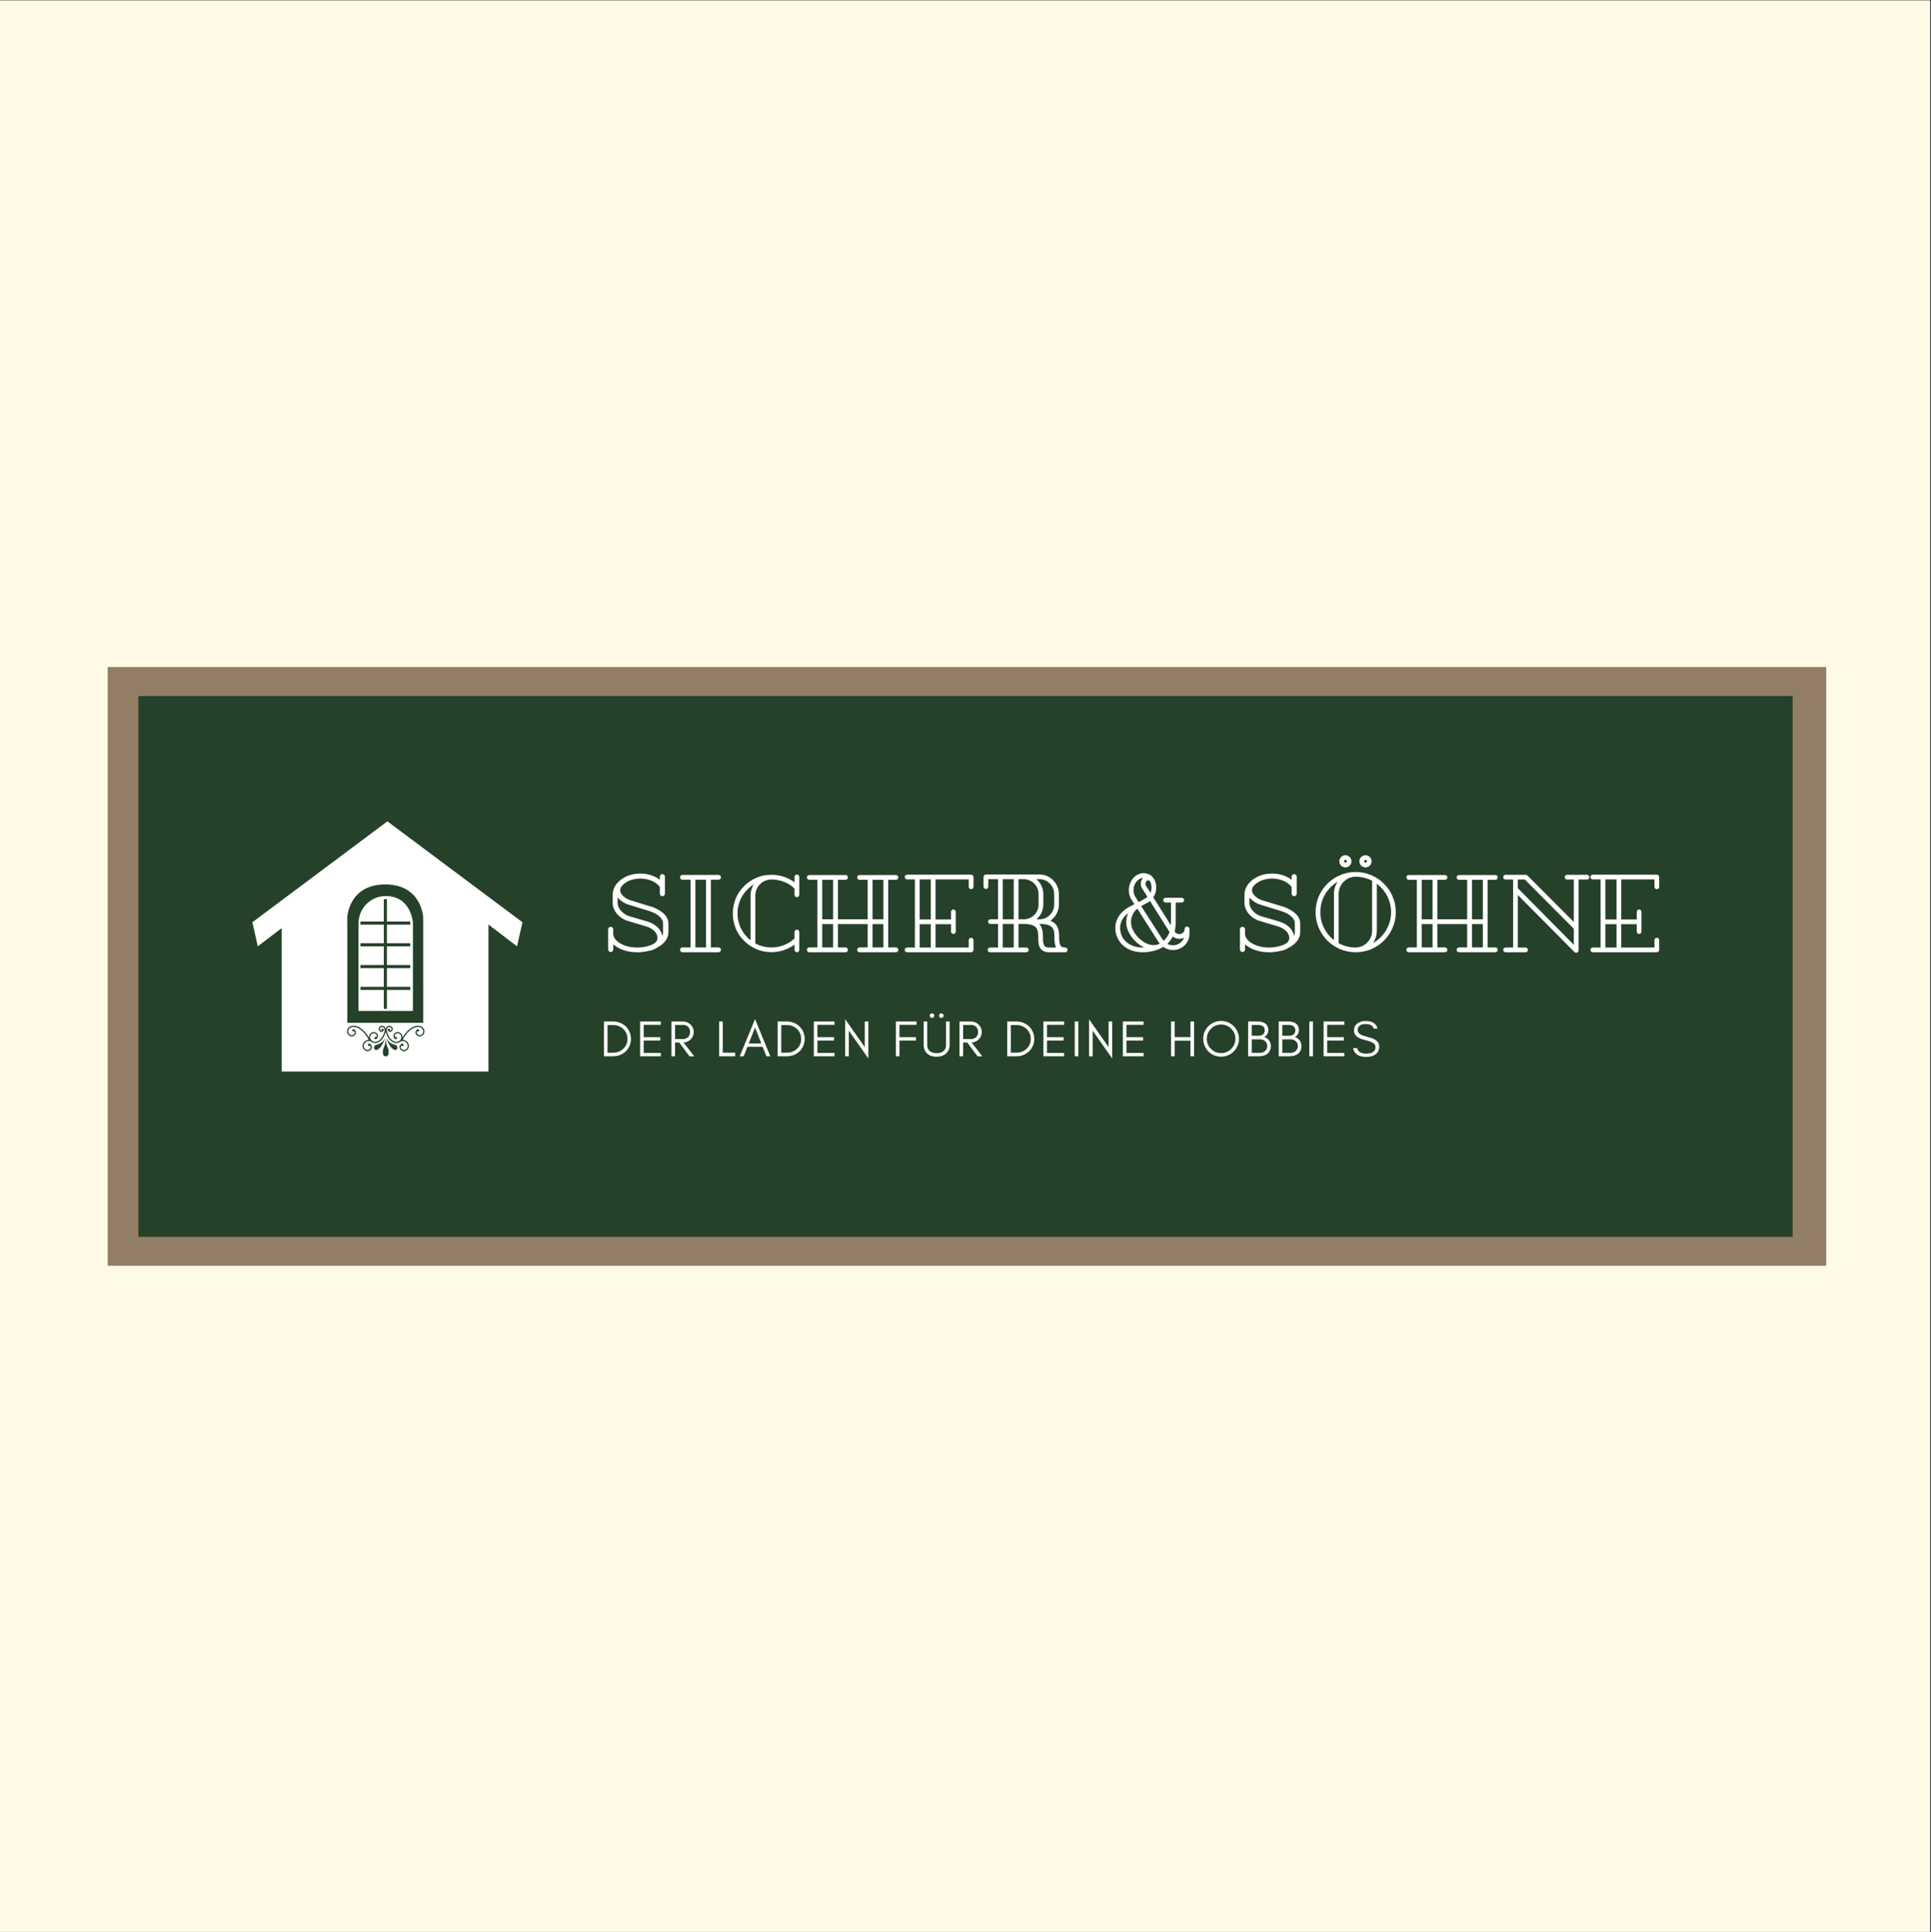 <?xml version="1.0" encoding="iso-8859-1"?>
<svg xmlns="http://www.w3.org/2000/svg" xmlns:xlink="http://www.w3.org/1999/xlink" width="224.88pt" height="225pt" viewBox="0 0 224.88 225" version="1.2">
	
	

	
	<rect x="0" y="0" width="224.88" height="225" fill="#333333" stroke="none"/>
	
	

	
	<defs>
		
		

		
		<g>
			
			

			
			<symbol overflow="visible" id="glyph0-0">
				
				

				
				<path style="stroke:none;" d="M 7.957 -3.367 C 7.945 -3.793 7.758 -4.18 7.395 -4.516 C 7.07 -4.816 6.633 -5.066 6.094 -5.27 L 3.59 -6.031 C 3.016 -6.195 2.391 -6.668 2.34 -7.156 C 2.289 -7.633 2.789 -8.02 3.266 -8.281 C 3.652 -8.457 4.09 -8.559 4.543 -8.582 C 5.066 -8.598 5.582 -8.508 6.031 -8.309 C 6.43 -8.133 6.746 -7.895 6.957 -7.594 L 6.957 -6.82 C 6.957 -6.656 7.094 -6.52 7.258 -6.52 C 7.406 -6.52 7.547 -6.656 7.547 -6.82 L 7.547 -8.809 C 7.547 -8.973 7.406 -9.098 7.258 -9.098 C 7.094 -9.098 6.957 -8.973 6.957 -8.809 L 6.957 -8.434 C 6.344 -8.922 5.457 -9.195 4.516 -9.16 C 3.691 -9.133 2.93 -8.859 2.352 -8.395 C 2.066 -8.156 1.84 -7.895 1.688 -7.609 C 1.527 -7.293 1.453 -6.969 1.465 -6.645 L 1.465 -5.707 C 1.465 -5.27 1.664 -4.816 2.004 -4.43 C 2.328 -4.066 2.738 -3.793 3.18 -3.668 C 3.18 -3.668 3.316 -3.617 5.418 -2.992 C 5.805 -2.879 6.145 -2.664 6.383 -2.402 C 6.582 -2.164 6.695 -1.891 6.68 -1.652 C 6.668 -1.328 6.457 -1.062 6.082 -0.902 L 5.918 -0.824 L 5.645 -0.75 L 5.645 -0.738 C 5.293 -0.637 4.906 -0.574 4.516 -0.551 C 3.715 -0.527 2.965 -0.676 2.402 -1 C 1.902 -1.277 1.59 -1.652 1.527 -2.051 L 1.527 -2.676 C 1.527 -2.84 1.391 -2.965 1.238 -2.965 C 1.074 -2.965 0.938 -2.84 0.938 -2.676 L 0.938 -0.324 C 0.938 -0.164 1.074 -0.023 1.238 -0.023 C 1.391 -0.023 1.527 -0.164 1.527 -0.324 L 1.527 -0.926 C 1.676 -0.789 1.863 -0.652 2.078 -0.539 C 2.691 -0.188 3.477 0 4.316 0 L 4.543 0 C 4.969 -0.023 5.379 -0.086 5.77 -0.188 L 5.77 -0.176 C 6.105 -0.25 6.383 -0.363 6.617 -0.527 C 7.246 -0.852 7.695 -1.301 7.883 -1.84 C 7.934 -2.016 7.957 -2.203 7.957 -2.379 Z M 7.332 -2.379 C 7.344 -2.238 7.32 -2.113 7.281 -1.988 L 7.246 -1.891 C 7.195 -2.203 7.043 -2.516 6.82 -2.777 C 6.508 -3.129 6.082 -3.402 5.582 -3.555 C 3.504 -4.18 3.539 -4.152 3.34 -4.215 C 3.039 -4.305 2.691 -4.543 2.441 -4.816 C 2.191 -5.094 2.051 -5.418 2.039 -5.719 L 2.039 -6.383 C 2.129 -6.281 2.215 -6.18 2.328 -6.094 C 2.629 -5.832 3.016 -5.617 3.391 -5.52 L 5.867 -4.754 C 6.32 -4.594 6.695 -4.379 6.945 -4.141 C 7.195 -3.902 7.332 -3.641 7.332 -3.367 Z M 7.332 -2.379 " animation_id="0"/>
				
				

			
			</symbol>
			
			

			
			<symbol overflow="visible" id="glyph0-1">
				
				

				
				<path style="stroke:none;" d="M 4.004 -0.562 L 4.004 -8.445 L 4.906 -8.445 C 5.055 -8.445 5.18 -8.57 5.18 -8.734 C 5.18 -8.883 5.055 -9.008 4.906 -9.008 L 0.699 -9.008 C 0.539 -9.008 0.414 -8.883 0.414 -8.734 C 0.414 -8.57 0.539 -8.445 0.699 -8.445 L 1.641 -8.445 L 1.641 -0.562 L 0.699 -0.562 C 0.539 -0.562 0.414 -0.438 0.414 -0.289 C 0.414 -0.125 0.539 0 0.699 0 L 4.906 0 C 5.055 0 5.18 -0.125 5.18 -0.289 C 5.18 -0.438 5.055 -0.562 4.906 -0.562 Z M 3.441 -0.562 L 2.203 -0.562 L 2.203 -8.445 L 3.441 -8.445 Z M 3.441 -0.562 " animation_id="1"/>
				
				

			
			</symbol>
			
			

			
			<symbol overflow="visible" id="glyph0-2">
				
				

				
				<path style="stroke:none;" d="M 8.707 -8.77 C 8.707 -8.922 8.598 -9.047 8.434 -9.047 C 8.281 -9.047 8.156 -8.922 8.156 -8.77 L 8.156 -8.133 C 8.121 -8.172 8.07 -8.207 8.031 -8.234 C 7.27 -8.758 6.395 -9.02 5.469 -9.02 C 4.855 -9.02 4.266 -8.91 3.715 -8.672 C 3.18 -8.445 2.703 -8.121 2.289 -7.707 C 1.863 -7.293 1.539 -6.809 1.312 -6.27 C 1.09 -5.719 0.965 -5.129 0.965 -4.516 C 0.965 -3.902 1.09 -3.316 1.312 -2.766 C 1.539 -2.227 1.863 -1.738 2.289 -1.328 C 2.703 -0.914 3.18 -0.59 3.715 -0.363 C 4.277 -0.125 4.867 -0.012 5.469 -0.012 C 6.395 -0.012 7.27 -0.289 8.031 -0.801 C 8.07 -0.84 8.121 -0.863 8.156 -0.902 L 8.156 -0.273 C 8.156 -0.125 8.281 0 8.434 0 C 8.598 0 8.707 -0.125 8.707 -0.273 L 8.707 -2.352 C 8.707 -2.504 8.598 -2.629 8.434 -2.629 C 8.281 -2.629 8.156 -2.504 8.156 -2.352 L 8.156 -1.613 C 8.156 -1.602 8.145 -1.602 8.145 -1.59 C 8.008 -1.477 7.859 -1.352 7.719 -1.25 C 7.059 -0.801 6.281 -0.562 5.469 -0.562 C 4.805 -0.562 4.168 -0.727 3.59 -1.027 L 3.59 -6.57 C 3.578 -7.621 4.43 -8.473 5.457 -8.473 L 5.469 -8.473 C 6.281 -8.473 7.059 -8.234 7.719 -7.781 C 7.871 -7.672 8.02 -7.559 8.156 -7.418 L 8.156 -6.695 C 8.156 -6.543 8.281 -6.418 8.434 -6.418 C 8.598 -6.418 8.707 -6.543 8.707 -6.695 Z M 3.039 -1.391 C 2.914 -1.488 2.789 -1.602 2.676 -1.715 C 1.926 -2.465 1.516 -3.465 1.516 -4.516 C 1.516 -5.582 1.926 -6.57 2.676 -7.32 C 2.902 -7.547 3.152 -7.746 3.414 -7.906 C 3.164 -7.52 3.027 -7.059 3.039 -6.57 Z M 3.039 -1.391 " animation_id="2"/>
				
				

			
			</symbol>
			
			

			
			<symbol overflow="visible" id="glyph0-3">
				
				

				
				<path style="stroke:none;" d="M 9.848 -0.562 L 9.848 -8.434 L 10.75 -8.434 C 10.898 -8.434 11.023 -8.559 11.023 -8.723 C 11.023 -8.871 10.898 -8.996 10.75 -8.996 L 6.52 -8.996 C 6.355 -8.996 6.23 -8.871 6.23 -8.723 C 6.23 -8.559 6.355 -8.434 6.52 -8.434 L 7.457 -8.434 L 7.457 -3.84 L 3.992 -3.84 L 3.992 -8.434 L 4.879 -8.434 C 5.031 -8.434 5.156 -8.559 5.156 -8.723 C 5.156 -8.871 5.031 -8.996 4.879 -8.996 L 0.664 -8.996 C 0.5 -8.996 0.375 -8.871 0.375 -8.723 C 0.375 -8.559 0.5 -8.434 0.664 -8.434 L 1.602 -8.434 L 1.602 -0.562 L 0.664 -0.562 C 0.5 -0.562 0.375 -0.438 0.375 -0.289 C 0.375 -0.125 0.5 0 0.664 0 L 4.879 0 C 5.031 0 5.156 -0.125 5.156 -0.289 C 5.156 -0.438 5.031 -0.562 4.879 -0.562 L 3.992 -0.562 L 3.992 -3.277 L 7.457 -3.277 L 7.457 -0.562 L 6.52 -0.562 C 6.355 -0.562 6.23 -0.438 6.23 -0.289 C 6.23 -0.125 6.355 0 6.52 0 L 10.75 0 C 10.898 0 11.023 -0.125 11.023 -0.289 C 11.023 -0.438 10.898 -0.562 10.75 -0.562 Z M 2.164 -8.434 L 3.43 -8.434 L 3.43 -3.84 L 2.164 -3.84 Z M 8.02 -3.84 L 8.02 -8.434 L 9.285 -8.434 L 9.285 -3.84 Z M 3.43 -3.277 L 3.43 -0.562 L 2.164 -0.562 L 2.164 -3.277 Z M 9.285 -0.562 L 8.02 -0.562 L 8.02 -3.277 L 9.285 -3.277 Z M 9.285 -0.562 " animation_id="3"/>
				
				

			
			</symbol>
			
			

			
			<symbol overflow="visible" id="glyph0-4">
				
				

				
				<path style="stroke:none;" d="M 8.383 -8.758 C 8.383 -8.91 8.258 -9.035 8.109 -9.035 L 0.652 -9.035 C 0.5 -9.035 0.375 -8.91 0.375 -8.758 C 0.375 -8.609 0.5 -8.484 0.652 -8.484 L 1.562 -8.484 L 1.562 -0.551 L 0.652 -0.551 C 0.5 -0.551 0.375 -0.426 0.375 -0.273 C 0.375 -0.125 0.5 0 0.652 0 L 8.109 0 C 8.258 0 8.383 -0.125 8.383 -0.273 L 8.383 -1.414 C 8.383 -1.562 8.258 -1.688 8.109 -1.688 C 7.957 -1.688 7.832 -1.562 7.832 -1.414 L 7.832 -0.551 L 3.965 -0.551 L 3.965 -3.266 L 5.77 -3.266 L 5.77 -2.402 C 5.77 -2.254 5.895 -2.129 6.043 -2.129 C 6.195 -2.129 6.32 -2.254 6.32 -2.402 L 6.32 -4.703 C 6.32 -4.855 6.195 -4.98 6.043 -4.98 C 5.895 -4.98 5.77 -4.855 5.77 -4.703 L 5.77 -3.816 L 3.965 -3.816 L 3.965 -8.484 L 7.832 -8.484 L 7.832 -7.621 C 7.832 -7.469 7.957 -7.344 8.109 -7.344 C 8.258 -7.344 8.383 -7.469 8.383 -7.621 Z M 3.414 -8.484 L 3.414 -3.816 L 2.113 -3.816 L 2.113 -8.484 Z M 3.414 -3.266 L 3.414 -0.551 L 2.113 -0.551 L 2.113 -3.266 Z M 3.414 -3.266 " animation_id="4"/>
				
				

			
			</symbol>
			
			

			
			<symbol overflow="visible" id="glyph0-5">
				
				

				
				<path style="stroke:none;" d="M 9.148 -6.77 C 9.148 -7.383 8.91 -7.957 8.484 -8.383 C 8.059 -8.82 7.496 -9.059 6.883 -9.059 L 0.652 -9.059 C 0.5 -9.059 0.375 -8.934 0.375 -8.785 L 0.375 -7.645 C 0.375 -7.496 0.5 -7.371 0.652 -7.371 C 0.801 -7.371 0.926 -7.496 0.926 -7.645 L 0.926 -8.508 L 2.066 -8.508 L 2.066 -3.84 L 1.176 -3.84 C 1.027 -3.84 0.902 -3.715 0.902 -3.566 C 0.902 -3.414 1.027 -3.289 1.176 -3.289 L 2.066 -3.289 L 2.066 -0.551 L 1.125 -0.551 C 0.977 -0.551 0.852 -0.426 0.852 -0.273 C 0.852 -0.125 0.977 0 1.125 0 L 5.355 0 C 5.504 0 5.629 -0.125 5.629 -0.273 C 5.629 -0.426 5.504 -0.551 5.355 -0.551 L 4.441 -0.551 L 4.441 -3.289 L 5.141 -3.289 C 5.406 -3.289 6.18 -3.277 6.508 -2.852 C 6.707 -2.59 6.746 -2.203 6.746 -1.688 C 6.746 -1.238 6.77 -0.875 6.918 -0.574 C 7.121 -0.199 7.48 0 7.996 0 L 9.883 0 C 10.035 0 10.16 -0.125 10.16 -0.273 C 10.16 -0.426 10.035 -0.551 9.883 -0.551 C 9.496 -0.551 9.371 -0.699 9.309 -0.824 C 9.195 -1.039 9.184 -1.363 9.184 -1.688 C 9.184 -2.316 9.121 -2.805 8.832 -3.191 C 8.672 -3.402 8.434 -3.566 8.145 -3.668 C 8.27 -3.754 8.383 -3.84 8.484 -3.953 C 8.91 -4.379 9.148 -4.941 9.148 -5.555 Z M 3.891 -8.508 L 3.891 -3.84 L 2.613 -3.84 L 2.613 -8.508 Z M 4.441 -3.84 L 4.441 -8.508 L 5.055 -8.508 C 6.008 -8.508 6.781 -7.734 6.781 -6.77 L 6.781 -5.555 C 6.781 -5.094 6.605 -4.668 6.281 -4.34 C 5.941 -4.016 5.52 -3.84 5.055 -3.84 Z M 6.543 -3.84 L 6.656 -3.953 C 7.094 -4.379 7.332 -4.941 7.332 -5.555 L 7.332 -6.77 C 7.332 -7.469 7.02 -8.082 6.531 -8.508 L 6.883 -8.508 C 7.344 -8.508 7.77 -8.332 8.094 -7.996 C 8.422 -7.672 8.598 -7.23 8.598 -6.77 L 8.598 -5.555 C 8.598 -5.094 8.422 -4.656 8.094 -4.34 C 7.781 -4.016 7.344 -3.84 6.883 -3.84 Z M 3.891 -3.289 L 3.891 -0.551 L 2.613 -0.551 L 2.613 -3.289 Z M 7.996 -0.551 C 7.609 -0.551 7.48 -0.699 7.418 -0.824 C 7.309 -1.039 7.293 -1.363 7.293 -1.688 C 7.293 -2.316 7.23 -2.805 6.945 -3.191 C 6.918 -3.227 6.895 -3.254 6.855 -3.289 L 7.031 -3.289 C 7.293 -3.289 8.07 -3.277 8.395 -2.852 C 8.598 -2.59 8.633 -2.203 8.633 -1.688 C 8.633 -1.238 8.66 -0.875 8.809 -0.574 C 8.82 -0.574 8.82 -0.562 8.832 -0.551 Z M 7.996 -0.551 " animation_id="5"/>
				
				

			
			</symbol>
			
			

			
			<symbol overflow="visible" id="glyph0-6">
				
				

				
				<path style="stroke:none;" d="" animation_id="6"/>
				
				

			
			</symbol>
			
			

			
			<symbol overflow="visible" id="glyph0-7">
				
				

				
				<path style="stroke:none;" d="M 9.57 -2.727 C 9.559 -2.84 9.461 -2.992 9.285 -2.992 C 9.121 -2.992 8.996 -2.867 9.008 -2.715 C 9.008 -2.551 8.945 -2.414 8.848 -2.301 C 8.734 -2.191 8.57 -2.113 8.41 -2.113 C 8.172 -2.113 7.945 -2.227 7.844 -2.426 L 7.844 -2.441 C 7.934 -2.777 7.969 -3.141 7.969 -3.539 L 7.969 -5.793 L 8.672 -5.793 C 8.832 -5.793 8.945 -5.918 8.945 -6.07 C 8.945 -6.219 8.832 -6.344 8.672 -6.344 L 6.781 -6.344 C 6.633 -6.344 6.508 -6.219 6.508 -6.07 C 6.508 -5.918 6.633 -5.793 6.781 -5.793 L 7.418 -5.793 L 7.418 -3.539 C 7.418 -3.402 7.418 -3.266 7.406 -3.141 L 5.355 -6.395 C 5.52 -6.633 5.629 -6.895 5.668 -7.195 C 5.742 -7.695 5.668 -8.145 5.457 -8.508 C 5.219 -8.859 5.004 -9.098 4.418 -9.195 C 3.98 -9.258 3.527 -9.109 3.164 -8.785 C 2.828 -8.473 2.59 -8.02 2.527 -7.531 C 2.465 -7.07 2.539 -6.605 2.754 -6.23 C 2.754 -6.219 2.766 -6.219 2.766 -6.219 L 3.152 -5.594 L 2.641 -5.332 C 1.391 -4.691 0.762 -3.578 0.977 -2.352 C 1.051 -1.938 1.203 -1.562 1.438 -1.238 C 1.652 -0.926 1.953 -0.664 2.289 -0.465 C 2.816 -0.148 3.441 0 4.141 0 C 4.367 0 4.617 -0.012 4.867 -0.051 C 5.52 -0.148 6.07 -0.336 6.52 -0.625 C 6.57 -0.59 6.617 -0.562 6.656 -0.539 C 6.957 -0.352 7.293 -0.262 7.645 -0.262 L 7.695 -0.262 C 8.758 -0.289 9.598 -1.152 9.57 -2.176 Z M 4.68 -6.445 C 4.617 -6.395 4.555 -6.344 4.492 -6.305 C 4.441 -6.27 4.18 -6.133 3.754 -5.895 L 3.652 -5.844 L 3.227 -6.508 C 3.078 -6.781 3.027 -7.121 3.066 -7.457 C 3.117 -7.82 3.289 -8.145 3.539 -8.371 C 3.73 -8.547 3.941 -8.633 4.152 -8.66 C 4.027 -8.508 3.941 -8.32 3.902 -8.109 C 3.879 -7.895 3.918 -7.672 4.027 -7.469 Z M 4.504 -7.746 C 4.453 -7.832 4.441 -7.934 4.453 -8.031 C 4.48 -8.246 4.641 -8.41 4.793 -8.383 C 4.879 -8.383 4.953 -8.281 4.98 -8.234 C 5.129 -7.984 5.18 -7.633 5.129 -7.27 C 5.105 -7.145 5.078 -7.031 5.031 -6.918 Z M 3.941 -5.379 C 4.34 -5.594 4.719 -5.781 4.805 -5.844 L 4.969 -5.969 L 7.246 -2.363 C 7.133 -2.039 6.957 -1.75 6.746 -1.516 C 6.68 -1.453 6.617 -1.391 6.555 -1.34 C 6.508 -1.402 6.445 -1.477 6.395 -1.551 Z M 5.93 -1.25 C 5.992 -1.164 6.043 -1.09 6.105 -1.012 C 6.07 -0.988 6.02 -0.977 5.98 -0.949 C 5.531 -0.75 4.969 -0.801 4.391 -1.113 C 3.578 -1.562 2.902 -2.426 2.789 -3.191 C 2.715 -3.652 2.789 -4.09 3.004 -4.48 C 3.117 -4.691 3.277 -4.906 3.492 -5.078 Z M 4.293 -0.551 C 3.629 -0.527 3.055 -0.664 2.578 -0.938 C 2.004 -1.266 1.641 -1.789 1.527 -2.441 C 1.438 -2.93 1.516 -3.391 1.75 -3.805 C 1.902 -4.09 2.141 -4.34 2.426 -4.555 C 2.227 -4.117 2.164 -3.629 2.238 -3.102 C 2.391 -2.176 3.164 -1.164 4.129 -0.637 Z M 8.422 -1.562 C 8.609 -1.562 8.785 -1.613 8.945 -1.703 C 8.77 -1.203 8.27 -0.824 7.684 -0.812 C 7.434 -0.801 7.207 -0.863 6.996 -0.977 C 7.043 -1.027 7.094 -1.074 7.145 -1.137 C 7.332 -1.352 7.496 -1.578 7.621 -1.84 C 7.832 -1.664 8.094 -1.562 8.383 -1.562 Z M 8.422 -1.562 " animation_id="7"/>
				
				

			
			</symbol>
			
			

			
			<symbol overflow="visible" id="glyph0-8">
				
				

				
				<path style="stroke:none;" d="M 4.328 -9.883 C 3.93 -9.883 3.617 -10.199 3.617 -10.598 C 3.617 -10.984 3.93 -11.297 4.328 -11.297 C 4.719 -11.297 5.031 -10.984 5.031 -10.598 C 5.031 -10.199 4.719 -9.883 4.328 -9.883 Z M 6.668 -9.883 C 6.27 -9.883 5.957 -10.199 5.957 -10.598 C 5.957 -10.984 6.27 -11.297 6.668 -11.297 C 7.059 -11.297 7.371 -10.984 7.371 -10.598 C 7.371 -10.199 7.059 -9.883 6.668 -9.883 Z M 4.328 -10.762 C 4.242 -10.762 4.168 -10.684 4.168 -10.598 C 4.168 -10.512 4.242 -10.434 4.328 -10.434 C 4.418 -10.434 4.492 -10.512 4.492 -10.598 C 4.492 -10.684 4.418 -10.762 4.328 -10.762 Z M 6.668 -10.762 C 6.582 -10.762 6.508 -10.684 6.508 -10.598 C 6.508 -10.512 6.582 -10.434 6.668 -10.434 C 6.758 -10.434 6.832 -10.512 6.832 -10.598 C 6.832 -10.684 6.758 -10.762 6.668 -10.762 Z M 9.82 -6.492 C 9.598 -7.043 9.258 -7.547 8.82 -7.969 C 8.395 -8.41 7.895 -8.746 7.344 -8.973 C 6.77 -9.223 6.156 -9.348 5.531 -9.348 C 4.891 -9.348 4.277 -9.223 3.703 -8.973 C 3.152 -8.746 2.652 -8.41 2.215 -7.969 C 1.789 -7.547 1.453 -7.043 1.215 -6.492 C 0.977 -5.918 0.852 -5.305 0.852 -4.668 C 0.852 -4.043 0.977 -3.43 1.215 -2.852 C 1.453 -2.301 1.789 -1.801 2.215 -1.363 C 2.652 -0.938 3.152 -0.602 3.703 -0.363 C 4.277 -0.125 4.891 0 5.52 0 C 6.156 0 6.77 -0.125 7.344 -0.363 C 7.895 -0.602 8.395 -0.938 8.82 -1.363 C 9.258 -1.801 9.598 -2.301 9.82 -2.852 C 10.074 -3.43 10.199 -4.043 10.199 -4.668 C 10.199 -5.305 10.074 -5.918 9.82 -6.492 Z M 3.539 -6.793 C 3.539 -7.895 4.43 -8.797 5.52 -8.797 C 6.195 -8.797 6.844 -8.633 7.434 -8.332 L 7.434 -2.504 C 7.434 -1.977 7.219 -1.477 6.855 -1.113 C 6.48 -0.75 5.992 -0.551 5.469 -0.551 C 4.781 -0.562 4.129 -0.738 3.539 -1.051 Z M 2.992 -1.414 L 2.602 -1.75 C 1.828 -2.539 1.402 -3.566 1.402 -4.668 C 1.402 -5.77 1.828 -6.809 2.602 -7.582 C 2.852 -7.832 3.129 -8.047 3.43 -8.219 C 3.152 -7.82 2.992 -7.32 2.992 -6.793 Z M 7.984 -7.984 C 8.133 -7.859 8.297 -7.734 8.434 -7.582 C 9.211 -6.809 9.648 -5.77 9.648 -4.668 C 9.648 -3.566 9.211 -2.539 8.434 -1.75 C 8.172 -1.488 7.859 -1.25 7.531 -1.074 C 7.82 -1.488 7.984 -1.977 7.984 -2.504 Z M 7.984 -7.984 " animation_id="8"/>
				
				

			
			</symbol>
			
			

			
			<symbol overflow="visible" id="glyph0-9">
				
				

				
				<path style="stroke:none;" d="M 7.695 -9.02 C 7.547 -9.02 7.418 -8.895 7.418 -8.746 C 7.418 -8.582 7.547 -8.473 7.695 -8.473 L 8.484 -8.473 L 8.484 -3.527 L 3.152 -8.871 C 3.09 -8.934 3.027 -9.02 2.852 -9.02 L 0.539 -9.02 C 0.387 -9.02 0.262 -8.895 0.262 -8.746 C 0.262 -8.582 0.387 -8.473 0.539 -8.473 L 1.414 -8.473 L 1.414 -0.551 L 0.539 -0.551 C 0.387 -0.551 0.262 -0.426 0.262 -0.273 C 0.262 -0.113 0.387 0 0.539 0 L 2.867 0 C 3.016 0 3.141 -0.113 3.141 -0.273 C 3.141 -0.426 3.016 -0.551 2.867 -0.551 L 1.965 -0.551 L 1.965 -6.668 L 8.559 -0.023 C 8.621 0.039 8.684 0.062 8.758 0.062 C 8.797 0.062 8.832 0.051 8.859 0.039 C 8.973 0 9.035 -0.102 9.035 -0.211 L 9.035 -8.473 L 10.023 -8.473 C 10.172 -8.473 10.297 -8.582 10.297 -8.746 C 10.297 -8.895 10.172 -9.02 10.023 -9.02 Z M 1.965 -7.457 L 1.965 -8.473 L 2.777 -8.473 L 8.484 -2.738 L 8.484 -0.875 Z M 1.965 -7.457 " animation_id="9"/>
				
				

			
			</symbol>
			
			

			
			<symbol overflow="visible" id="glyph1-0">
				
				

				
				<path style="stroke:none;" d="M 3.594 -2.027 C 3.594 -2.316 3.535 -2.586 3.426 -2.836 C 3.32 -3.086 3.172 -3.301 2.984 -3.48 C 2.793 -3.66 2.574 -3.797 2.324 -3.898 C 2.066 -4 1.793 -4.051 1.508 -4.051 L 0.445 -4.051 L 0.445 0 L 1.508 0 C 1.793 0 2.066 -0.047 2.324 -0.148 C 2.574 -0.25 2.793 -0.395 2.984 -0.57 C 3.172 -0.75 3.32 -0.961 3.426 -1.211 C 3.535 -1.461 3.594 -1.727 3.594 -2.027 Z M 3.188 -2.027 C 3.188 -1.562 3.02 -1.176 2.699 -0.871 C 2.379 -0.566 1.984 -0.418 1.52 -0.418 L 0.863 -0.418 L 0.863 -3.637 L 1.52 -3.637 C 1.984 -3.637 2.379 -3.48 2.699 -3.184 C 3.02 -2.871 3.188 -2.484 3.188 -2.027 Z M 3.188 -2.027 " animation_id="10"/>
				
				

			
			</symbol>
			
			

			
			<symbol overflow="visible" id="glyph1-1">
				
				

				
				<path style="stroke:none;" d="M 2.855 0 L 2.855 -0.387 L 0.863 -0.387 L 0.863 -1.828 L 2.793 -1.828 L 2.793 -2.223 L 0.863 -2.223 L 0.863 -3.664 L 2.855 -3.664 L 2.855 -4.051 L 0.445 -4.051 L 0.445 0 Z M 2.855 0 " animation_id="11"/>
				
				

			
			</symbol>
			
			

			
			<symbol overflow="visible" id="glyph1-2">
				
				

				
				<path style="stroke:none;" d="M 0.863 -2.004 L 0.863 -3.652 L 1.805 -3.652 C 2.051 -3.652 2.246 -3.574 2.395 -3.422 C 2.539 -3.266 2.617 -3.074 2.617 -2.836 C 2.617 -2.598 2.539 -2.402 2.383 -2.242 C 2.23 -2.078 2.039 -2.004 1.805 -2.004 Z M 3.035 -2.832 C 3.035 -3.176 2.902 -3.473 2.652 -3.707 C 2.406 -3.934 2.105 -4.051 1.746 -4.051 L 0.445 -4.051 L 0.445 0 L 0.863 0 L 0.863 -1.602 L 1.348 -1.602 L 2.539 0 L 3.098 0 L 1.848 -1.602 C 2.164 -1.621 2.43 -1.734 2.652 -1.941 C 2.902 -2.176 3.035 -2.473 3.035 -2.832 Z M 3.035 -2.832 " animation_id="12"/>
				
				

			
			</symbol>
			
			

			
			<symbol overflow="visible" id="glyph1-3">
				
				

				
				<path style="stroke:none;" d="" animation_id="13"/>
				
				

			
			</symbol>
			
			

			
			<symbol overflow="visible" id="glyph1-4">
				
				

				
				<path style="stroke:none;" d="M 0.863 -0.418 L 0.863 -4.051 L 0.445 -4.051 L 0.445 0 L 2.312 0 L 2.312 -0.418 Z M 0.863 -0.418 " animation_id="14"/>
				
				

			
			</symbol>
			
			

			
			<symbol overflow="visible" id="glyph1-5">
				
				

				
				<path style="stroke:none;" d="M 1.102 -1.488 L 1.84 -3.355 L 2.574 -1.488 Z M 3.617 0 L 1.84 -4.332 L 0.059 0 L 0.512 0 L 0.949 -1.102 L 2.73 -1.102 L 3.164 0 Z M 3.617 0 " animation_id="15"/>
				
				

			
			</symbol>
			
			

			
			<symbol overflow="visible" id="glyph1-6">
				
				

				
				<path style="stroke:none;" d="M 0.863 -2.984 L 3.141 0.25 L 3.141 -4.051 L 2.723 -4.051 L 2.723 -1.074 L 0.445 -4.309 L 0.445 0 L 0.863 0 Z M 0.863 -2.984 " animation_id="16"/>
				
				

			
			</symbol>
			
			

			
			<symbol overflow="visible" id="glyph1-7">
				
				

				
				<path style="stroke:none;" d="M 2.855 -3.664 L 2.855 -4.051 L 0.445 -4.051 L 0.445 0 L 0.863 0 L 0.863 -1.828 L 2.793 -1.828 L 2.793 -2.223 L 0.863 -2.223 L 0.863 -3.664 Z M 2.855 -3.664 " animation_id="17"/>
				
				

			
			</symbol>
			
			

			
			<symbol overflow="visible" id="glyph1-8">
				
				

				
				<path style="stroke:none;" d="M 3.379 -1.34 L 3.379 -4.051 L 2.961 -4.051 L 2.961 -1.281 C 2.961 -1.113 2.934 -0.977 2.871 -0.863 C 2.699 -0.531 2.367 -0.363 1.871 -0.363 C 1.551 -0.363 1.293 -0.434 1.102 -0.578 C 0.883 -0.738 0.773 -0.973 0.773 -1.281 L 0.773 -4.051 L 0.359 -4.051 L 0.359 -1.34 C 0.359 -0.898 0.5 -0.555 0.785 -0.305 C 1.055 -0.066 1.418 0.055 1.871 0.055 C 2.316 0.055 2.676 -0.066 2.949 -0.305 C 3.234 -0.555 3.379 -0.898 3.379 -1.34 Z M 2.605 -4.922 C 2.551 -4.969 2.484 -5 2.414 -5 C 2.336 -5 2.27 -4.969 2.223 -4.922 C 2.176 -4.867 2.152 -4.805 2.152 -4.73 C 2.152 -4.66 2.176 -4.594 2.223 -4.547 C 2.27 -4.492 2.336 -4.469 2.414 -4.469 C 2.484 -4.469 2.551 -4.492 2.605 -4.547 C 2.652 -4.594 2.684 -4.66 2.684 -4.73 C 2.684 -4.805 2.652 -4.867 2.605 -4.922 Z M 1.52 -4.922 C 1.465 -4.969 1.402 -5 1.328 -5 C 1.25 -5 1.188 -4.969 1.137 -4.922 C 1.09 -4.867 1.066 -4.805 1.066 -4.73 C 1.066 -4.66 1.09 -4.594 1.137 -4.547 C 1.188 -4.492 1.25 -4.469 1.328 -4.469 C 1.402 -4.469 1.465 -4.492 1.52 -4.547 C 1.566 -4.594 1.598 -4.66 1.598 -4.73 C 1.598 -4.805 1.566 -4.867 1.52 -4.922 Z M 1.52 -4.922 " animation_id="18"/>
				
				

			
			</symbol>
			
			

			
			<symbol overflow="visible" id="glyph1-9">
				
				

				
				<path style="stroke:none;" d="M 0.863 0 L 0.863 -4.051 L 0.445 -4.051 L 0.445 0 Z M 0.863 0 " animation_id="19"/>
				
				

			
			</symbol>
			
			

			
			<symbol overflow="visible" id="glyph1-10">
				
				

				
				<path style="stroke:none;" d="M 0.863 0 L 0.863 -1.812 L 2.707 -1.812 L 2.707 0 L 3.121 0 L 3.121 -4.051 L 2.707 -4.051 L 2.707 -2.23 L 0.863 -2.23 L 0.863 -4.051 L 0.445 -4.051 L 0.445 0 Z M 0.863 0 " animation_id="20"/>
				
				

			
			</symbol>
			
			

			
			<symbol overflow="visible" id="glyph1-11">
				
				

				
				<path style="stroke:none;" d="M 4.016 -2.039 C 4.016 -1.574 3.852 -1.18 3.527 -0.859 C 3.199 -0.531 2.809 -0.371 2.348 -0.371 C 1.891 -0.371 1.496 -0.531 1.176 -0.859 C 0.848 -1.18 0.684 -1.574 0.684 -2.039 C 0.684 -2.492 0.848 -2.883 1.176 -3.211 C 1.496 -3.535 1.891 -3.699 2.348 -3.699 C 2.809 -3.699 3.199 -3.535 3.527 -3.211 C 3.852 -2.883 4.016 -2.492 4.016 -2.039 Z M 4.434 -2.039 C 4.434 -2.324 4.375 -2.594 4.266 -2.848 C 4.16 -3.098 4.012 -3.32 3.82 -3.512 C 3.629 -3.695 3.41 -3.844 3.16 -3.949 C 2.902 -4.059 2.633 -4.117 2.348 -4.117 C 2.062 -4.117 1.789 -4.059 1.539 -3.949 C 1.289 -3.844 1.066 -3.695 0.875 -3.512 C 0.684 -3.32 0.535 -3.098 0.43 -2.848 C 0.32 -2.594 0.27 -2.324 0.27 -2.039 C 0.27 -1.754 0.32 -1.477 0.43 -1.227 C 0.535 -0.973 0.684 -0.75 0.875 -0.559 C 1.066 -0.371 1.289 -0.219 1.539 -0.113 C 1.789 -0.008 2.062 0.047 2.348 0.047 C 2.633 0.047 2.902 -0.008 3.16 -0.113 C 3.41 -0.219 3.629 -0.371 3.82 -0.559 C 4.012 -0.75 4.16 -0.973 4.266 -1.227 C 4.375 -1.477 4.434 -1.754 4.434 -2.039 Z M 4.434 -2.039 " animation_id="21"/>
				
				

			
			</symbol>
			
			

			
			<symbol overflow="visible" id="glyph1-12">
				
				

				
				<path style="stroke:none;" d="M 3.094 -1.125 C 3.094 -1.414 3.02 -1.656 2.883 -1.848 C 2.742 -2.039 2.551 -2.168 2.316 -2.234 C 2.457 -2.293 2.574 -2.402 2.664 -2.562 C 2.707 -2.633 2.734 -2.707 2.758 -2.781 C 2.781 -2.859 2.793 -2.969 2.793 -3.105 C 2.793 -3.234 2.758 -3.371 2.699 -3.504 C 2.52 -3.867 2.133 -4.051 1.543 -4.051 L 0.445 -4.051 L 0.445 0 L 1.688 0 C 2.098 0 2.426 -0.09 2.676 -0.281 C 2.801 -0.375 2.902 -0.5 2.98 -0.656 C 3.051 -0.805 3.094 -0.961 3.094 -1.125 Z M 2.379 -3.039 C 2.379 -2.82 2.312 -2.656 2.18 -2.551 C 2.051 -2.441 1.879 -2.391 1.664 -2.391 L 0.863 -2.391 L 0.863 -3.652 L 1.543 -3.652 C 2.098 -3.652 2.379 -3.445 2.379 -3.039 Z M 2.676 -1.211 C 2.676 -0.965 2.594 -0.77 2.426 -0.621 C 2.266 -0.473 2.055 -0.398 1.805 -0.398 L 0.863 -0.398 L 0.863 -1.973 L 1.871 -1.973 C 2.078 -1.973 2.266 -1.902 2.426 -1.758 C 2.496 -1.691 2.555 -1.613 2.605 -1.527 C 2.652 -1.43 2.676 -1.328 2.676 -1.211 Z M 2.676 -1.211 " animation_id="22"/>
				
				

			
			</symbol>
			
			

			
			<symbol overflow="visible" id="glyph1-13">
				
				

				
				<path style="stroke:none;" d="M 1.566 -1.906 C 2.09 -1.781 2.449 -1.645 2.641 -1.488 C 2.77 -1.383 2.836 -1.246 2.836 -1.078 C 2.836 -0.91 2.801 -0.773 2.73 -0.68 C 2.551 -0.43 2.23 -0.305 1.777 -0.305 C 1.145 -0.305 0.785 -0.52 0.711 -0.949 L 0.219 -0.949 C 0.363 -0.262 0.883 0.078 1.777 0.078 C 2.176 0.078 2.508 -0.008 2.777 -0.184 C 3.098 -0.395 3.266 -0.703 3.266 -1.109 C 3.266 -1.441 3.133 -1.699 2.871 -1.879 C 2.688 -2.008 2.391 -2.129 1.977 -2.234 C 1.562 -2.344 1.293 -2.43 1.168 -2.496 C 0.895 -2.633 0.758 -2.824 0.762 -3.074 C 0.762 -3.207 0.785 -3.32 0.848 -3.402 C 1 -3.637 1.273 -3.754 1.668 -3.754 C 2.223 -3.754 2.539 -3.574 2.621 -3.23 L 3.074 -3.23 C 2.926 -3.812 2.457 -4.113 1.668 -4.113 C 1.312 -4.113 0.996 -4.016 0.734 -3.824 C 0.465 -3.637 0.328 -3.355 0.328 -2.973 C 0.328 -2.457 0.746 -2.098 1.566 -1.906 Z M 1.566 -1.906 " animation_id="23"/>
				
				

			
			</symbol>
			
			

		
		</g>
		
		

		
		<clipPath id="clip1">
			
			
  
			
			<path d="M 0 0.059 L 224.762 0.059 L 224.762 224.938 L 0 224.938 Z M 0 0.059 " animation_id="24"/>
			
			

		
		</clipPath>
		
		

		
		<clipPath id="clip2">
			
			
  
			
			<path d="M 12.539 77.672 L 212.68 77.672 L 212.68 147.387 L 12.539 147.387 Z M 12.539 77.672 " animation_id="25"/>
			
			

		
		</clipPath>
		
		

		
		<clipPath id="clip3">
			
			
  
			
			<path d="M 16.121 81.055 L 208.766 81.055 L 208.766 144.023 L 16.121 144.023 Z M 16.121 81.055 " animation_id="26"/>
			
			

		
		</clipPath>
		
		

	
	</defs>
	
	

	
	<g id="surface1">
		
		

		
		<g clip-path="url(#clip1)" clip-rule="nonzero">
			
			

			
			<path style=" stroke:none;fill-rule:nonzero;fill:rgb(100%,100%,100%);fill-opacity:1;" d="M 0 0.059 L 224.879 0.059 L 224.879 224.941 L 0 224.941 Z M 0 0.059 " animation_id="27"/>
			
			

			
			<path style=" stroke:none;fill-rule:nonzero;fill:rgb(100%,98.039%,89.799%);fill-opacity:1;" d="M 0 0.059 L 224.879 0.059 L 224.879 224.941 L 0 224.941 Z M 0 0.059 " animation_id="28"/>
			
			

		
		</g>
		
		

		
		<g clip-path="url(#clip2)" clip-rule="nonzero">
			
			

			
			<path style=" stroke:none;fill-rule:nonzero;fill:rgb(57.249%,49.019%,39.999%);fill-opacity:1;" d="M 12.539 77.672 L 212.68 77.672 L 212.68 147.387 L 12.539 147.387 Z M 12.539 77.672 " animation_id="29"/>
			
			

		
		</g>
		
		

		
		<g clip-path="url(#clip3)" clip-rule="nonzero">
			
			

			
			<path style=" stroke:none;fill-rule:nonzero;fill:rgb(14.51%,25.49%,16.08%);fill-opacity:1;" d="M 16.121 81.055 L 208.766 81.055 L 208.766 144.023 L 16.121 144.023 Z M 16.121 81.055 " animation_id="30"/>
			
			

		
		</g>
		
		

		
		<g style="fill:rgb(100%,100%,100%);fill-opacity:1;">
			
			
  
			
			<use xlink:href="#glyph0-0" x="69.887" y="110.885"/>
			
			

		
		</g>
		
		

		
		<g style="fill:rgb(100%,100%,100%);fill-opacity:1;">
			
			
  
			
			<use xlink:href="#glyph0-1" x="78.78" y="110.885"/>
			
			

		
		</g>
		
		

		
		<g style="fill:rgb(100%,100%,100%);fill-opacity:1;">
			
			
  
			
			<use xlink:href="#glyph0-2" x="84.372" y="110.885"/>
			
			

		
		</g>
		
		

		
		<g style="fill:rgb(100%,100%,100%);fill-opacity:1;">
			
			
  
			
			<use xlink:href="#glyph0-3" x="93.591" y="110.885"/>
			
			

		
		</g>
		
		

		
		<g style="fill:rgb(100%,100%,100%);fill-opacity:1;">
			
			
  
			
			<use xlink:href="#glyph0-4" x="104.987" y="110.885"/>
			
			

		
		</g>
		
		

		
		<g style="fill:rgb(100%,100%,100%);fill-opacity:1;">
			
			
  
			
			<use xlink:href="#glyph0-5" x="114.168" y="110.885"/>
			
			

		
		</g>
		
		

		
		<g style="fill:rgb(100%,100%,100%);fill-opacity:1;">
			
			
  
			
			<use xlink:href="#glyph0-6" x="124.951" y="110.885"/>
			
			

		
		</g>
		
		

		
		<g style="fill:rgb(100%,100%,100%);fill-opacity:1;">
			
			
  
			
			<use xlink:href="#glyph0-7" x="128.954" y="110.885"/>
			
			

		
		</g>
		
		

		
		<g style="fill:rgb(100%,100%,100%);fill-opacity:1;">
			
			
  
			
			<use xlink:href="#glyph0-6" x="139.461" y="110.885"/>
			
			

		
		</g>
		
		

		
		<g style="fill:rgb(100%,100%,100%);fill-opacity:1;">
			
			
  
			
			<use xlink:href="#glyph0-0" x="143.464" y="110.885"/>
			
			

		
		</g>
		
		

		
		<g style="fill:rgb(100%,100%,100%);fill-opacity:1;">
			
			
  
			
			<use xlink:href="#glyph0-8" x="152.358" y="110.885"/>
			
			

		
		</g>
		
		

		
		<g style="fill:rgb(100%,100%,100%);fill-opacity:1;">
			
			
  
			
			<use xlink:href="#glyph0-3" x="163.403" y="110.885"/>
			
			

		
		</g>
		
		

		
		<g style="fill:rgb(100%,100%,100%);fill-opacity:1;">
			
			
  
			
			<use xlink:href="#glyph0-9" x="174.799" y="110.885"/>
			
			

		
		</g>
		
		

		
		<g style="fill:rgb(100%,100%,100%);fill-opacity:1;">
			
			
  
			
			<use xlink:href="#glyph0-4" x="184.844" y="110.885"/>
			
			

		
		</g>
		
		

		
		<g style="fill:rgb(100%,100%,100%);fill-opacity:1;">
			
			
  
			
			<use xlink:href="#glyph1-0" x="69.887" y="122.998"/>
			
			

		
		</g>
		
		

		
		<g style="fill:rgb(100%,100%,100%);fill-opacity:1;">
			
			
  
			
			<use xlink:href="#glyph1-1" x="74.1" y="122.998"/>
			
			

		
		</g>
		
		

		
		<g style="fill:rgb(100%,100%,100%);fill-opacity:1;">
			
			
  
			
			<use xlink:href="#glyph1-2" x="77.753" y="122.998"/>
			
			

		
		</g>
		
		

		
		<g style="fill:rgb(100%,100%,100%);fill-opacity:1;">
			
			
  
			
			<use xlink:href="#glyph1-3" x="81.346" y="122.998"/>
			
			

		
		</g>
		
		

		
		<g style="fill:rgb(100%,100%,100%);fill-opacity:1;">
			
			
  
			
			<use xlink:href="#glyph1-4" x="83.307" y="122.998"/>
			
			

		
		</g>
		
		

		
		<g style="fill:rgb(100%,100%,100%);fill-opacity:1;">
			
			
  
			
			<use xlink:href="#glyph1-5" x="86.09" y="122.998"/>
			
			

		
		</g>
		
		

		
		<g style="fill:rgb(100%,100%,100%);fill-opacity:1;">
			
			
  
			
			<use xlink:href="#glyph1-0" x="90.119" y="122.998"/>
			
			

		
		</g>
		
		

		
		<g style="fill:rgb(100%,100%,100%);fill-opacity:1;">
			
			
  
			
			<use xlink:href="#glyph1-1" x="94.332" y="122.998"/>
			
			

		
		</g>
		
		

		
		<g style="fill:rgb(100%,100%,100%);fill-opacity:1;">
			
			
  
			
			<use xlink:href="#glyph1-6" x="97.985" y="122.998"/>
			
			

		
		</g>
		
		

		
		<g style="fill:rgb(100%,100%,100%);fill-opacity:1;">
			
			
  
			
			<use xlink:href="#glyph1-3" x="101.924" y="122.998"/>
			
			

		
		</g>
		
		

		
		<g style="fill:rgb(100%,100%,100%);fill-opacity:1;">
			
			
  
			
			<use xlink:href="#glyph1-7" x="103.885" y="122.998"/>
			
			

		
		</g>
		
		

		
		<g style="fill:rgb(100%,100%,100%);fill-opacity:1;">
			
			
  
			
			<use xlink:href="#glyph1-8" x="107.21" y="122.998"/>
			
			

		
		</g>
		
		

		
		<g style="fill:rgb(100%,100%,100%);fill-opacity:1;">
			
			
  
			
			<use xlink:href="#glyph1-2" x="111.298" y="122.998"/>
			
			

		
		</g>
		
		

		
		<g style="fill:rgb(100%,100%,100%);fill-opacity:1;">
			
			
  
			
			<use xlink:href="#glyph1-3" x="114.892" y="122.998"/>
			
			

		
		</g>
		
		

		
		<g style="fill:rgb(100%,100%,100%);fill-opacity:1;">
			
			
  
			
			<use xlink:href="#glyph1-0" x="116.853" y="122.998"/>
			
			

		
		</g>
		
		

		
		<g style="fill:rgb(100%,100%,100%);fill-opacity:1;">
			
			
  
			
			<use xlink:href="#glyph1-1" x="121.066" y="122.998"/>
			
			

		
		</g>
		
		

		
		<g style="fill:rgb(100%,100%,100%);fill-opacity:1;">
			
			
  
			
			<use xlink:href="#glyph1-9" x="124.719" y="122.998"/>
			
			

		
		</g>
		
		

		
		<g style="fill:rgb(100%,100%,100%);fill-opacity:1;">
			
			
  
			
			<use xlink:href="#glyph1-6" x="126.382" y="122.998"/>
			
			

		
		</g>
		
		

		
		<g style="fill:rgb(100%,100%,100%);fill-opacity:1;">
			
			
  
			
			<use xlink:href="#glyph1-1" x="130.321" y="122.998"/>
			
			

		
		</g>
		
		

		
		<g style="fill:rgb(100%,100%,100%);fill-opacity:1;">
			
			
  
			
			<use xlink:href="#glyph1-3" x="133.974" y="122.998"/>
			
			

		
		</g>
		
		

		
		<g style="fill:rgb(100%,100%,100%);fill-opacity:1;">
			
			
  
			
			<use xlink:href="#glyph1-10" x="135.934" y="122.998"/>
			
			

		
		</g>
		
		

		
		<g style="fill:rgb(100%,100%,100%);fill-opacity:1;">
			
			
  
			
			<use xlink:href="#glyph1-11" x="139.856" y="122.998"/>
			
			

		
		</g>
		
		

		
		<g style="fill:rgb(100%,100%,100%);fill-opacity:1;">
			
			
  
			
			<use xlink:href="#glyph1-12" x="144.909" y="122.998"/>
			
			

		
		</g>
		
		

		
		<g style="fill:rgb(100%,100%,100%);fill-opacity:1;">
			
			
  
			
			<use xlink:href="#glyph1-12" x="148.473" y="122.998"/>
			
			

		
		</g>
		
		

		
		<g style="fill:rgb(100%,100%,100%);fill-opacity:1;">
			
			
  
			
			<use xlink:href="#glyph1-9" x="152.037" y="122.998"/>
			
			

		
		</g>
		
		

		
		<g style="fill:rgb(100%,100%,100%);fill-opacity:1;">
			
			
  
			
			<use xlink:href="#glyph1-1" x="153.699" y="122.998"/>
			
			

		
		</g>
		
		

		
		<g style="fill:rgb(100%,100%,100%);fill-opacity:1;">
			
			
  
			
			<use xlink:href="#glyph1-13" x="157.353" y="122.998"/>
			
			

		
		</g>
		
		

		
		<path style=" stroke:none;fill-rule:nonzero;fill:rgb(100%,100%,100%);fill-opacity:1;" d="M 49.379 120.332 C 49.316 120.48 49.199 120.594 49.051 120.652 C 48.797 120.75 48.516 120.629 48.41 120.375 C 48.371 120.277 48.375 120.164 48.418 120.062 C 48.461 119.965 48.539 119.887 48.641 119.844 L 48.645 119.852 C 48.699 119.836 48.762 119.855 48.793 119.906 C 48.836 119.969 48.82 120.055 48.754 120.094 C 48.695 120.133 48.625 120.117 48.582 120.07 C 48.57 120.086 48.555 120.102 48.547 120.117 C 48.52 120.184 48.52 120.258 48.543 120.324 C 48.617 120.504 48.82 120.59 49 120.52 C 49.113 120.477 49.203 120.387 49.25 120.277 C 49.301 120.164 49.301 120.039 49.254 119.93 C 49.125 119.602 48.77 119.547 48.48 119.602 C 47.91 119.711 47.281 120.305 46.898 121.086 C 47.207 121.098 47.488 121.293 47.59 121.602 C 47.695 121.926 47.52 122.273 47.199 122.383 C 47.145 122.402 47.09 122.41 47.039 122.41 C 46.957 122.41 46.879 122.391 46.809 122.352 C 46.684 122.293 46.594 122.188 46.555 122.059 C 46.484 121.848 46.59 121.629 46.785 121.543 L 46.789 121.539 L 46.797 121.539 L 46.82 121.527 L 46.82 121.531 C 46.883 121.512 46.953 121.539 46.98 121.594 C 47.02 121.664 46.996 121.75 46.93 121.789 C 46.863 121.824 46.785 121.805 46.742 121.742 C 46.68 121.816 46.656 121.918 46.688 122.012 C 46.719 122.105 46.781 122.184 46.871 122.227 C 46.957 122.273 47.059 122.277 47.152 122.25 C 47.402 122.164 47.539 121.895 47.457 121.648 C 47.352 121.324 47.004 121.148 46.684 121.254 L 46.676 121.238 C 46.531 121.383 46.34 121.461 46.141 121.461 C 46.012 121.461 45.879 121.426 45.758 121.355 C 45.324 121.102 45.105 120.777 44.922 120.133 C 44.734 120.777 44.512 121.102 44.082 121.355 C 43.961 121.426 43.828 121.461 43.699 121.461 C 43.5 121.461 43.309 121.383 43.164 121.238 L 43.16 121.254 C 43.004 121.203 42.836 121.215 42.691 121.289 C 42.543 121.363 42.434 121.492 42.383 121.648 C 42.301 121.895 42.438 122.164 42.691 122.25 C 42.781 122.277 42.883 122.273 42.969 122.227 C 43.055 122.184 43.121 122.105 43.152 122.012 C 43.176 121.945 43.172 121.867 43.137 121.801 C 43.125 121.777 43.113 121.762 43.098 121.742 C 43.055 121.805 42.977 121.824 42.914 121.789 C 42.844 121.75 42.82 121.664 42.859 121.594 C 42.891 121.539 42.957 121.512 43.016 121.531 L 43.02 121.527 C 43.027 121.531 43.035 121.535 43.047 121.539 L 43.051 121.539 C 43.145 121.578 43.219 121.648 43.262 121.734 C 43.312 121.836 43.324 121.949 43.285 122.059 C 43.242 122.188 43.152 122.293 43.035 122.352 C 42.961 122.391 42.883 122.41 42.805 122.41 C 42.75 122.41 42.695 122.402 42.645 122.383 C 42.32 122.273 42.145 121.926 42.25 121.602 C 42.312 121.41 42.445 121.254 42.625 121.164 C 42.727 121.113 42.832 121.086 42.941 121.086 C 42.559 120.305 41.93 119.711 41.359 119.602 C 41.07 119.547 40.715 119.602 40.586 119.93 C 40.539 120.039 40.543 120.164 40.59 120.277 C 40.637 120.387 40.727 120.477 40.84 120.52 C 41.02 120.59 41.223 120.504 41.297 120.324 C 41.332 120.234 41.312 120.141 41.262 120.066 C 41.219 120.117 41.141 120.133 41.086 120.094 C 41.023 120.055 41.004 119.969 41.047 119.906 C 41.078 119.855 41.141 119.836 41.199 119.852 L 41.199 119.844 C 41.41 119.93 41.512 120.168 41.426 120.375 C 41.328 120.629 41.039 120.75 40.789 120.652 C 40.641 120.594 40.523 120.48 40.461 120.332 C 40.395 120.188 40.395 120.023 40.453 119.875 C 40.586 119.535 40.945 119.379 41.387 119.461 C 41.945 119.57 42.559 120.105 42.965 120.824 C 42.949 120.598 43.055 120.367 43.266 120.246 C 43.508 120.102 43.816 120.18 43.961 120.426 C 44.074 120.609 44.02 120.844 43.852 120.973 L 43.848 120.977 L 43.832 120.988 L 43.812 121 C 43.758 121.023 43.691 121.012 43.648 120.965 C 43.598 120.906 43.602 120.816 43.66 120.766 C 43.715 120.715 43.793 120.719 43.848 120.766 C 43.891 120.684 43.891 120.582 43.84 120.496 C 43.734 120.32 43.512 120.262 43.336 120.367 C 43.109 120.5 43.035 120.793 43.168 121.02 C 43.34 121.312 43.719 121.406 44.012 121.234 C 44.414 120.996 44.613 120.699 44.789 120.07 C 44.832 119.891 44.742 119.645 44.566 119.594 C 44.43 119.555 44.285 119.637 44.25 119.773 C 44.219 119.875 44.281 119.98 44.383 120.008 C 44.402 120.016 44.422 120.016 44.445 120.012 L 44.426 119.988 C 44.391 119.918 44.418 119.836 44.484 119.797 C 44.555 119.762 44.641 119.789 44.676 119.859 C 44.695 119.887 44.695 119.918 44.691 119.949 L 44.691 119.953 C 44.688 119.965 44.684 119.977 44.676 119.988 C 44.652 120.043 44.609 120.09 44.559 120.117 C 44.516 120.145 44.469 120.156 44.422 120.156 C 44.395 120.156 44.367 120.152 44.344 120.145 C 44.168 120.098 44.062 119.914 44.113 119.734 C 44.172 119.523 44.391 119.398 44.605 119.457 C 44.766 119.5 44.875 119.648 44.922 119.809 C 44.926 119.781 44.938 119.754 44.949 119.727 C 45.008 119.59 45.113 119.488 45.234 119.457 C 45.34 119.426 45.445 119.441 45.539 119.496 C 45.633 119.543 45.699 119.629 45.727 119.734 C 45.754 119.82 45.742 119.91 45.695 119.988 C 45.652 120.066 45.582 120.121 45.496 120.145 C 45.473 120.152 45.445 120.156 45.422 120.156 C 45.32 120.156 45.23 120.102 45.18 120.016 C 45.164 119.996 45.156 119.977 45.152 119.953 L 45.148 119.949 L 45.152 119.949 C 45.145 119.918 45.148 119.887 45.16 119.859 C 45.199 119.789 45.285 119.762 45.352 119.797 C 45.422 119.836 45.449 119.918 45.414 119.988 L 45.398 120.012 C 45.418 120.016 45.438 120.016 45.457 120.008 C 45.508 119.996 45.547 119.961 45.574 119.918 C 45.598 119.875 45.605 119.82 45.59 119.773 C 45.57 119.707 45.531 119.648 45.469 119.617 C 45.41 119.582 45.34 119.574 45.273 119.594 C 45.195 119.617 45.121 119.684 45.078 119.785 C 45.039 119.875 45.027 119.98 45.051 120.066 C 45.227 120.699 45.422 120.996 45.832 121.234 C 46.121 121.406 46.5 121.312 46.672 121.02 C 46.805 120.793 46.727 120.5 46.504 120.367 C 46.418 120.316 46.32 120.301 46.227 120.328 C 46.129 120.352 46.051 120.41 46 120.496 C 45.949 120.582 45.949 120.684 45.992 120.766 C 46.047 120.719 46.125 120.715 46.18 120.766 C 46.238 120.816 46.246 120.906 46.191 120.965 C 46.148 121.012 46.082 121.023 46.027 121 L 46.008 120.988 L 45.992 120.977 L 45.988 120.973 C 45.82 120.844 45.77 120.609 45.879 120.426 C 45.949 120.305 46.059 120.223 46.191 120.188 C 46.32 120.156 46.457 120.176 46.574 120.246 C 46.785 120.367 46.895 120.598 46.875 120.824 C 47.281 120.105 47.891 119.57 48.453 119.461 C 48.887 119.379 49.254 119.539 49.387 119.875 C 49.445 120.023 49.441 120.188 49.379 120.332 Z M 44.98 120.898 C 44.98 120.898 45.336 121.523 45.906 121.629 C 46.801 121.789 45.945 123.348 44.98 120.898 Z M 44.926 123.008 L 44.91 123.008 C 44.469 123.008 44.535 122.273 44.738 121.883 C 44.906 121.57 44.926 120.898 44.926 120.898 C 44.926 120.898 44.949 121.57 45.109 121.883 C 45.309 122.277 45.371 123.008 44.926 123.008 Z M 43.934 121.629 C 44.504 121.523 44.859 120.898 44.859 120.898 C 43.898 123.348 43.039 121.789 43.934 121.629 Z M 44.859 102.988 C 49.133 102.988 49.281 106.82 49.281 106.824 L 49.285 119.105 L 40.445 119.105 C 40.445 119.105 40.453 106.801 40.441 106.816 C 40.438 106.816 40.605 102.988 44.859 102.988 Z M 45.117 95.641 L 45.113 95.641 L 29.391 107.391 L 30.02 110.195 L 32.805 108.07 L 32.805 124.781 L 56.883 124.781 L 56.883 107.656 L 60.211 110.195 L 60.844 107.391 L 45.117 95.641 " animation_id="31"/>
		
		

		
		<path style=" stroke:none;fill-rule:nonzero;fill:rgb(100%,100%,100%);fill-opacity:1;" d="M 47.781 107.664 L 45.055 107.664 L 45.055 109.84 L 47.781 109.84 L 47.781 110.199 L 45.055 110.199 L 45.055 112.375 L 47.781 112.375 L 47.781 112.734 L 45.055 112.734 L 45.055 114.91 L 47.781 114.91 L 47.781 115.27 L 45.055 115.27 L 45.055 117.469 L 44.699 117.469 L 44.699 115.27 L 41.973 115.27 L 41.973 114.91 L 44.699 114.91 L 44.699 112.734 L 41.973 112.734 L 41.973 112.375 L 44.699 112.375 L 44.699 110.199 L 41.973 110.199 L 41.973 109.84 L 44.699 109.84 L 44.699 107.664 L 41.973 107.664 L 41.973 107.309 L 44.699 107.309 L 44.699 104.707 L 45.055 104.707 L 45.055 107.309 L 47.781 107.309 Z M 48.086 107.441 C 48.086 107.441 47.902 104.34 44.918 104.34 C 43.191 104.34 41.789 105.723 41.754 107.441 L 41.75 107.441 L 41.75 117.715 L 48.086 117.715 L 48.086 107.441 " animation_id="32"/>
		
		

	
	</g>
	
	


</svg>

